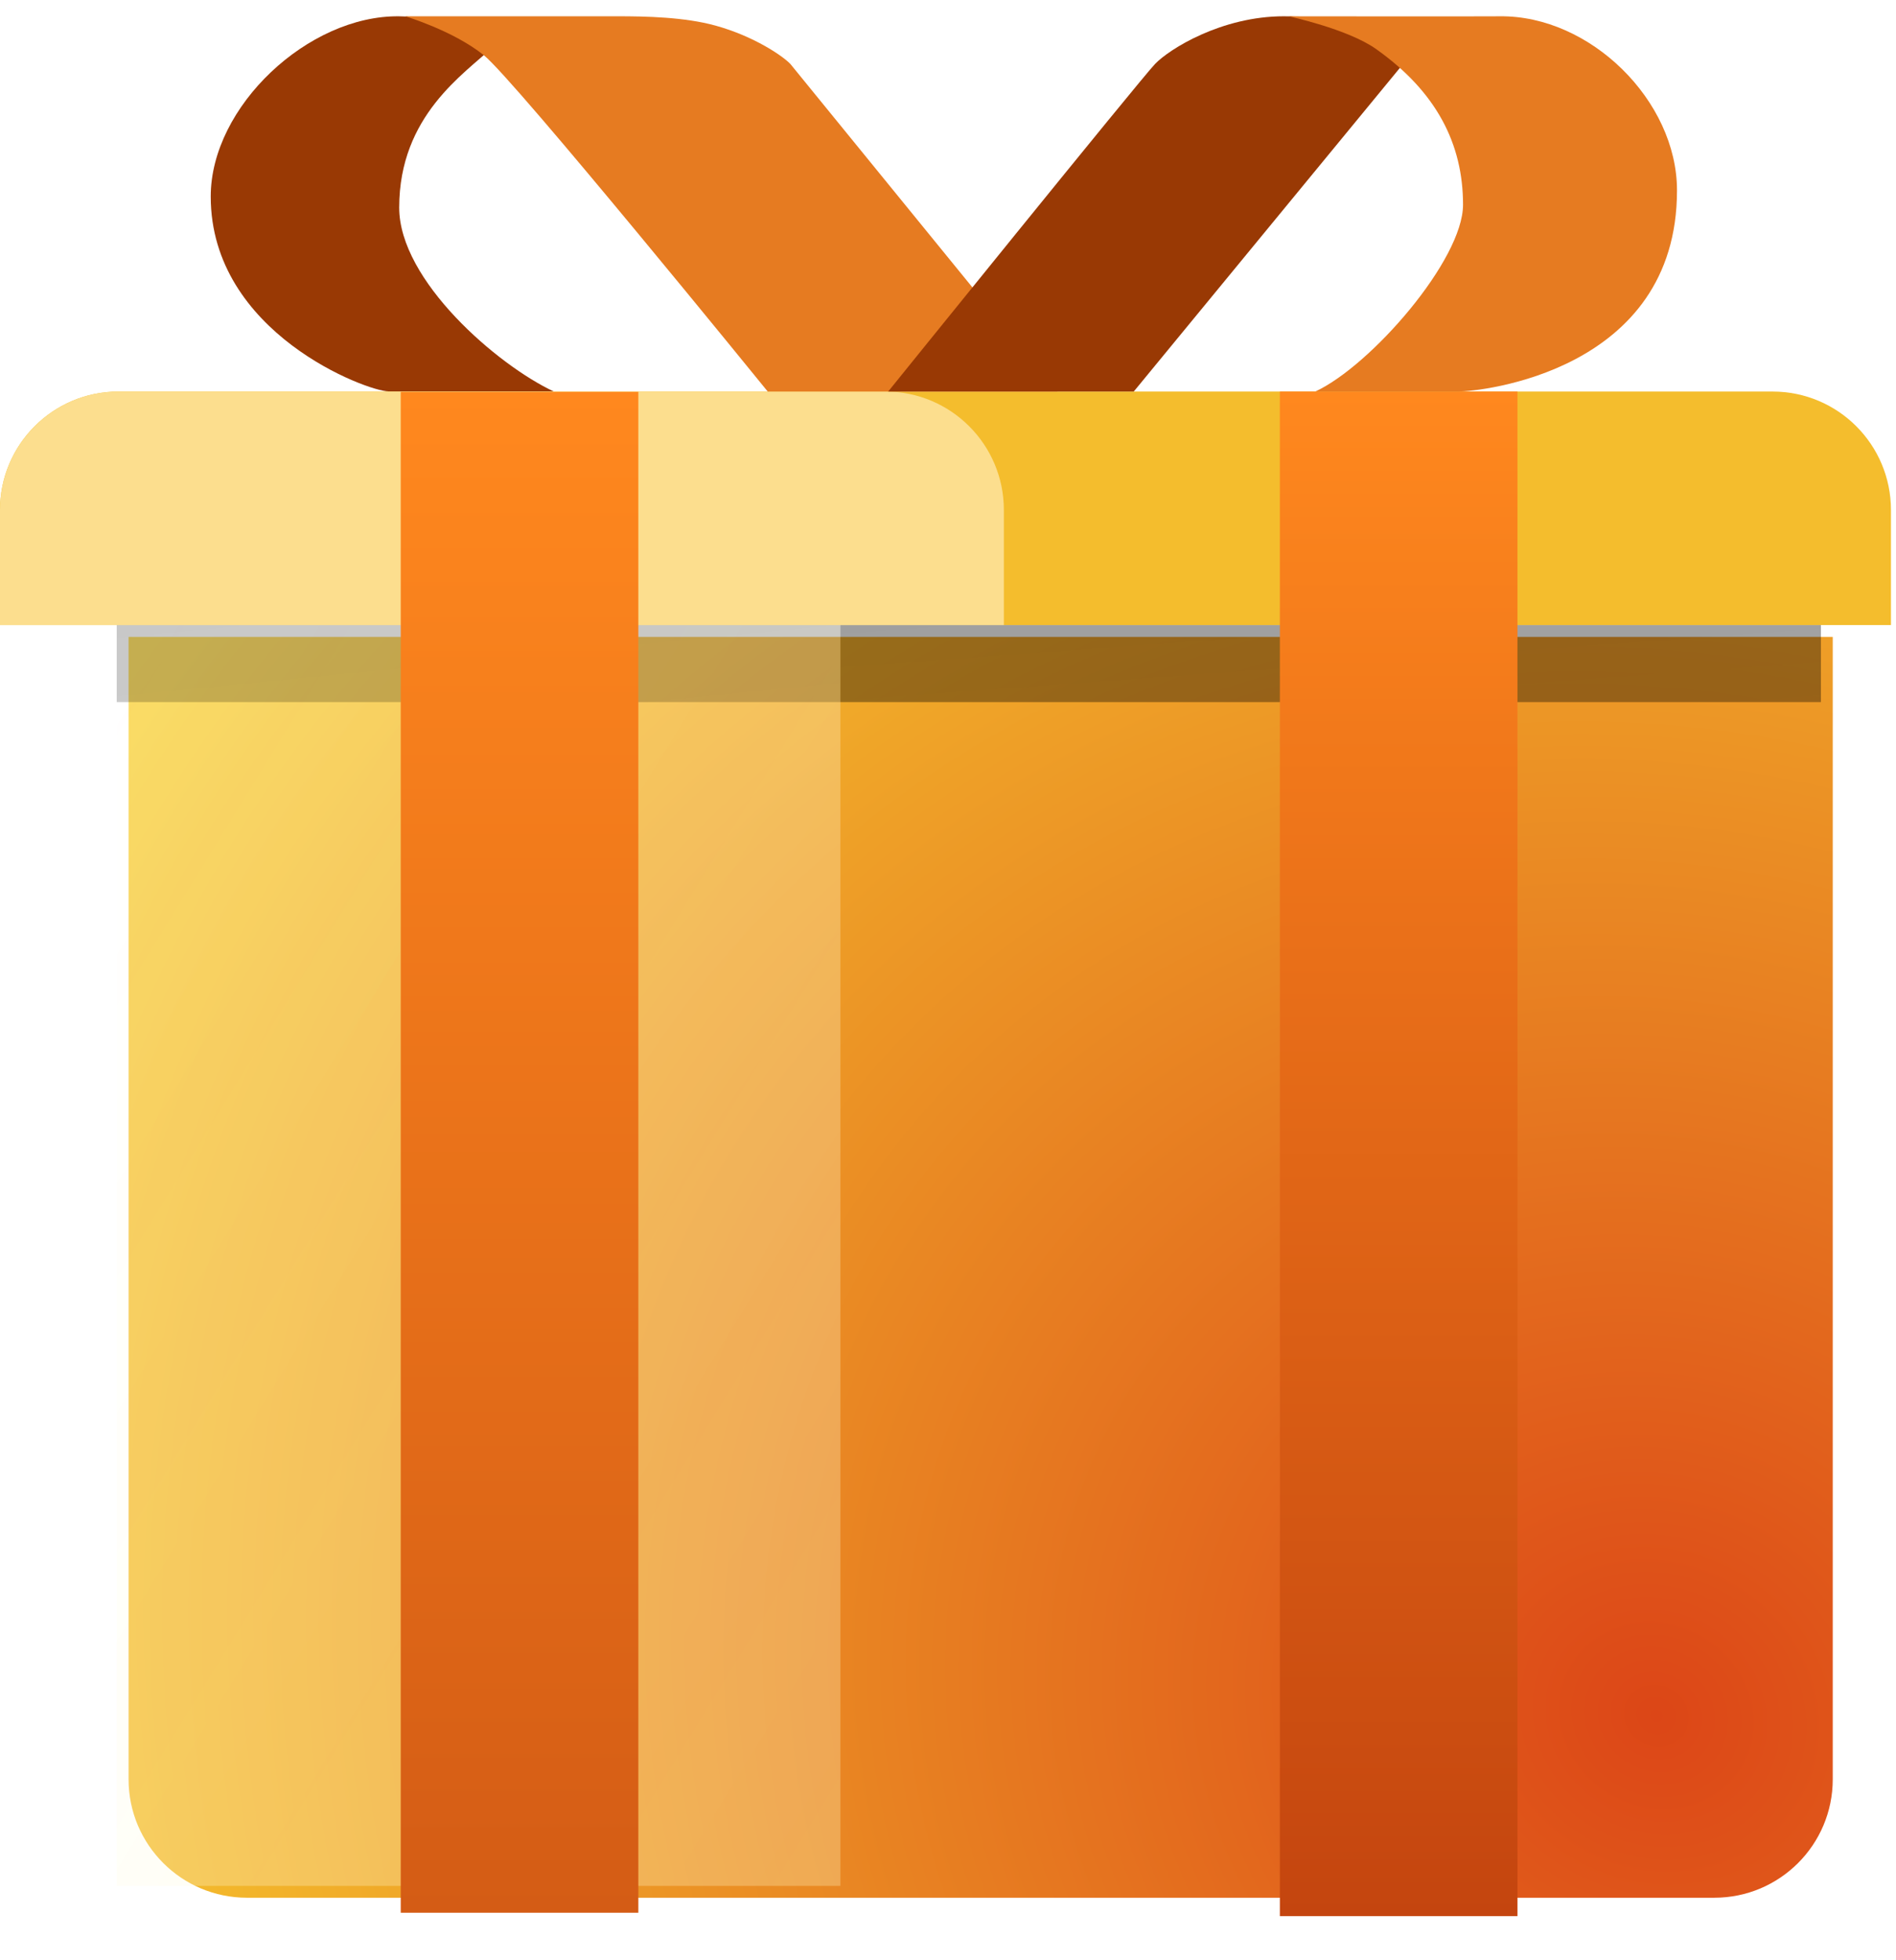 <svg width="89" height="92" viewBox="0 0 89 92" fill="none" xmlns="http://www.w3.org/2000/svg">
<g filter="url(#filter0_d_897_10642)">
<path d="M5.479 29.336H85.475V82.953C85.475 86.023 82.987 88.512 79.917 88.512H11.037C7.967 88.512 5.479 86.023 5.479 82.953V29.336Z" fill="url(#paint0_radial_897_10642)"/>
</g>
<rect x="5.479" y="29.336" width="33.971" height="59.176" fill="url(#paint1_linear_897_10642)" fill-opacity="0.8"/>
<rect opacity="0.4" x="5.479" y="29.336" width="33.971" height="3.616" fill="url(#paint2_linear_897_10642)" fill-opacity="0.8"/>
<rect opacity="0.7" x="39.45" y="29.336" width="46.026" height="3.616" fill="url(#paint3_linear_897_10642)" fill-opacity="0.8"/>
<path d="M88.763 29.336L-0.001 29.336L-0.001 23.936C-0.001 20.866 2.488 18.377 5.558 18.377L83.205 18.377C86.275 18.377 88.763 20.866 88.763 23.936L88.763 29.336Z" fill="#F4BD2D"/>
<path d="M47.122 29.336L0 29.336L0 23.936C0 20.866 2.489 18.377 5.558 18.377L41.563 18.377C44.633 18.377 47.122 20.866 47.122 23.936L47.122 29.336Z" fill="#FCDE8E"/>
<path d="M60.078 18.377H71.231V89.932H60.078V18.377Z" fill="url(#paint4_linear_897_10642)"/>
<path d="M18.811 18.392H29.964V89.773H18.811V18.392Z" fill="url(#paint5_linear_897_10642)"/>
<path d="M18.236 18.369H25.986C23.366 17.144 18.739 13.173 18.739 9.744C18.739 5.413 21.816 3.457 23.14 2.2C22.044 1.269 20.286 0.784 18.729 0.765C14.484 0.714 9.892 4.989 9.892 9.223C9.892 15.642 17.257 18.369 18.236 18.369Z" fill="#993904"/>
<path d="M49.629 18.377H36.038C36.038 18.377 24.164 3.755 22.71 2.59C21.255 1.426 19.02 0.764 19.02 0.764H28.992C30.305 0.764 32.129 0.798 33.594 1.204C35.381 1.699 36.725 2.612 37.099 3L49.629 18.377Z" fill="#E67B21"/>
<path d="M41.691 18.377H53.219L65.782 3.101C65.208 2.301 63.178 0.764 60.264 0.764C57.35 0.764 54.901 2.293 54.221 3C53.54 3.707 41.691 18.377 41.691 18.377Z" fill="#993904"/>
<path d="M68.455 18.377H61.74C64.36 17.159 68.676 12.195 68.676 9.609C68.676 6.759 67.433 4.311 64.587 2.296C63.258 1.356 60.489 0.765 60.489 0.765C60.489 0.765 69.472 0.776 70.401 0.765C74.646 0.714 78.72 4.726 78.72 8.938C78.72 17.464 69.434 18.377 68.455 18.377Z" fill="#E67B21"/>
<defs>
<filter id="filter0_d_897_10642" x="3.811" y="27.668" width="84.443" height="63.622" filterUnits="userSpaceOnUse" color-interpolation-filters="sRGB">
<feFlood flood-opacity="0" result="BackgroundImageFix"/>
<feColorMatrix in="SourceAlpha" type="matrix" values="0 0 0 0 0 0 0 0 0 0 0 0 0 0 0 0 0 0 127 0" result="hardAlpha"/>
<feOffset dx="0.556" dy="0.556"/>
<feGaussianBlur stdDeviation="1.112"/>
<feComposite in2="hardAlpha" operator="out"/>
<feColorMatrix type="matrix" values="0 0 0 0 0 0 0 0 0 0 0 0 0 0 0 0 0 0 0.25 0"/>
<feBlend mode="normal" in2="BackgroundImageFix" result="effect1_dropShadow_897_10642"/>
<feBlend mode="normal" in="SourceGraphic" in2="effect1_dropShadow_897_10642" result="shape"/>
</filter>
<radialGradient id="paint0_radial_897_10642" cx="0" cy="0" r="1" gradientUnits="userSpaceOnUse" gradientTransform="translate(76.19 80.058) rotate(-145.929) scale(90.539 84.368)">
<stop stop-color="#DC4617"/>
<stop offset="1" stop-color="#FADA32"/>
</radialGradient>
<linearGradient id="paint1_linear_897_10642" x1="37.94" y1="88.512" x2="-10.951" y2="58.386" gradientUnits="userSpaceOnUse">
<stop stop-color="#FFF9C8" stop-opacity="0.37"/>
<stop offset="1" stop-color="white" stop-opacity="0.32"/>
</linearGradient>
<linearGradient id="paint2_linear_897_10642" x1="37.94" y1="32.951" x2="37.283" y2="26.328" gradientUnits="userSpaceOnUse">
<stop stop-opacity="0.64"/>
<stop offset="1" stop-opacity="0.67"/>
</linearGradient>
<linearGradient id="paint3_linear_897_10642" x1="83.43" y1="32.951" x2="82.943" y2="26.298" gradientUnits="userSpaceOnUse">
<stop stop-opacity="0.64"/>
<stop offset="1" stop-opacity="0.67"/>
</linearGradient>
<linearGradient id="paint4_linear_897_10642" x1="65.654" y1="18.377" x2="65.654" y2="89.932" gradientUnits="userSpaceOnUse">
<stop stop-color="#FF881E"/>
<stop offset="1" stop-color="#C4450F"/>
</linearGradient>
<linearGradient id="paint5_linear_897_10642" x1="24.388" y1="18.392" x2="24.388" y2="89.773" gradientUnits="userSpaceOnUse">
<stop stop-color="#FF881E"/>
<stop offset="1" stop-color="#D45C15"/>
</linearGradient>
</defs>
</svg>

